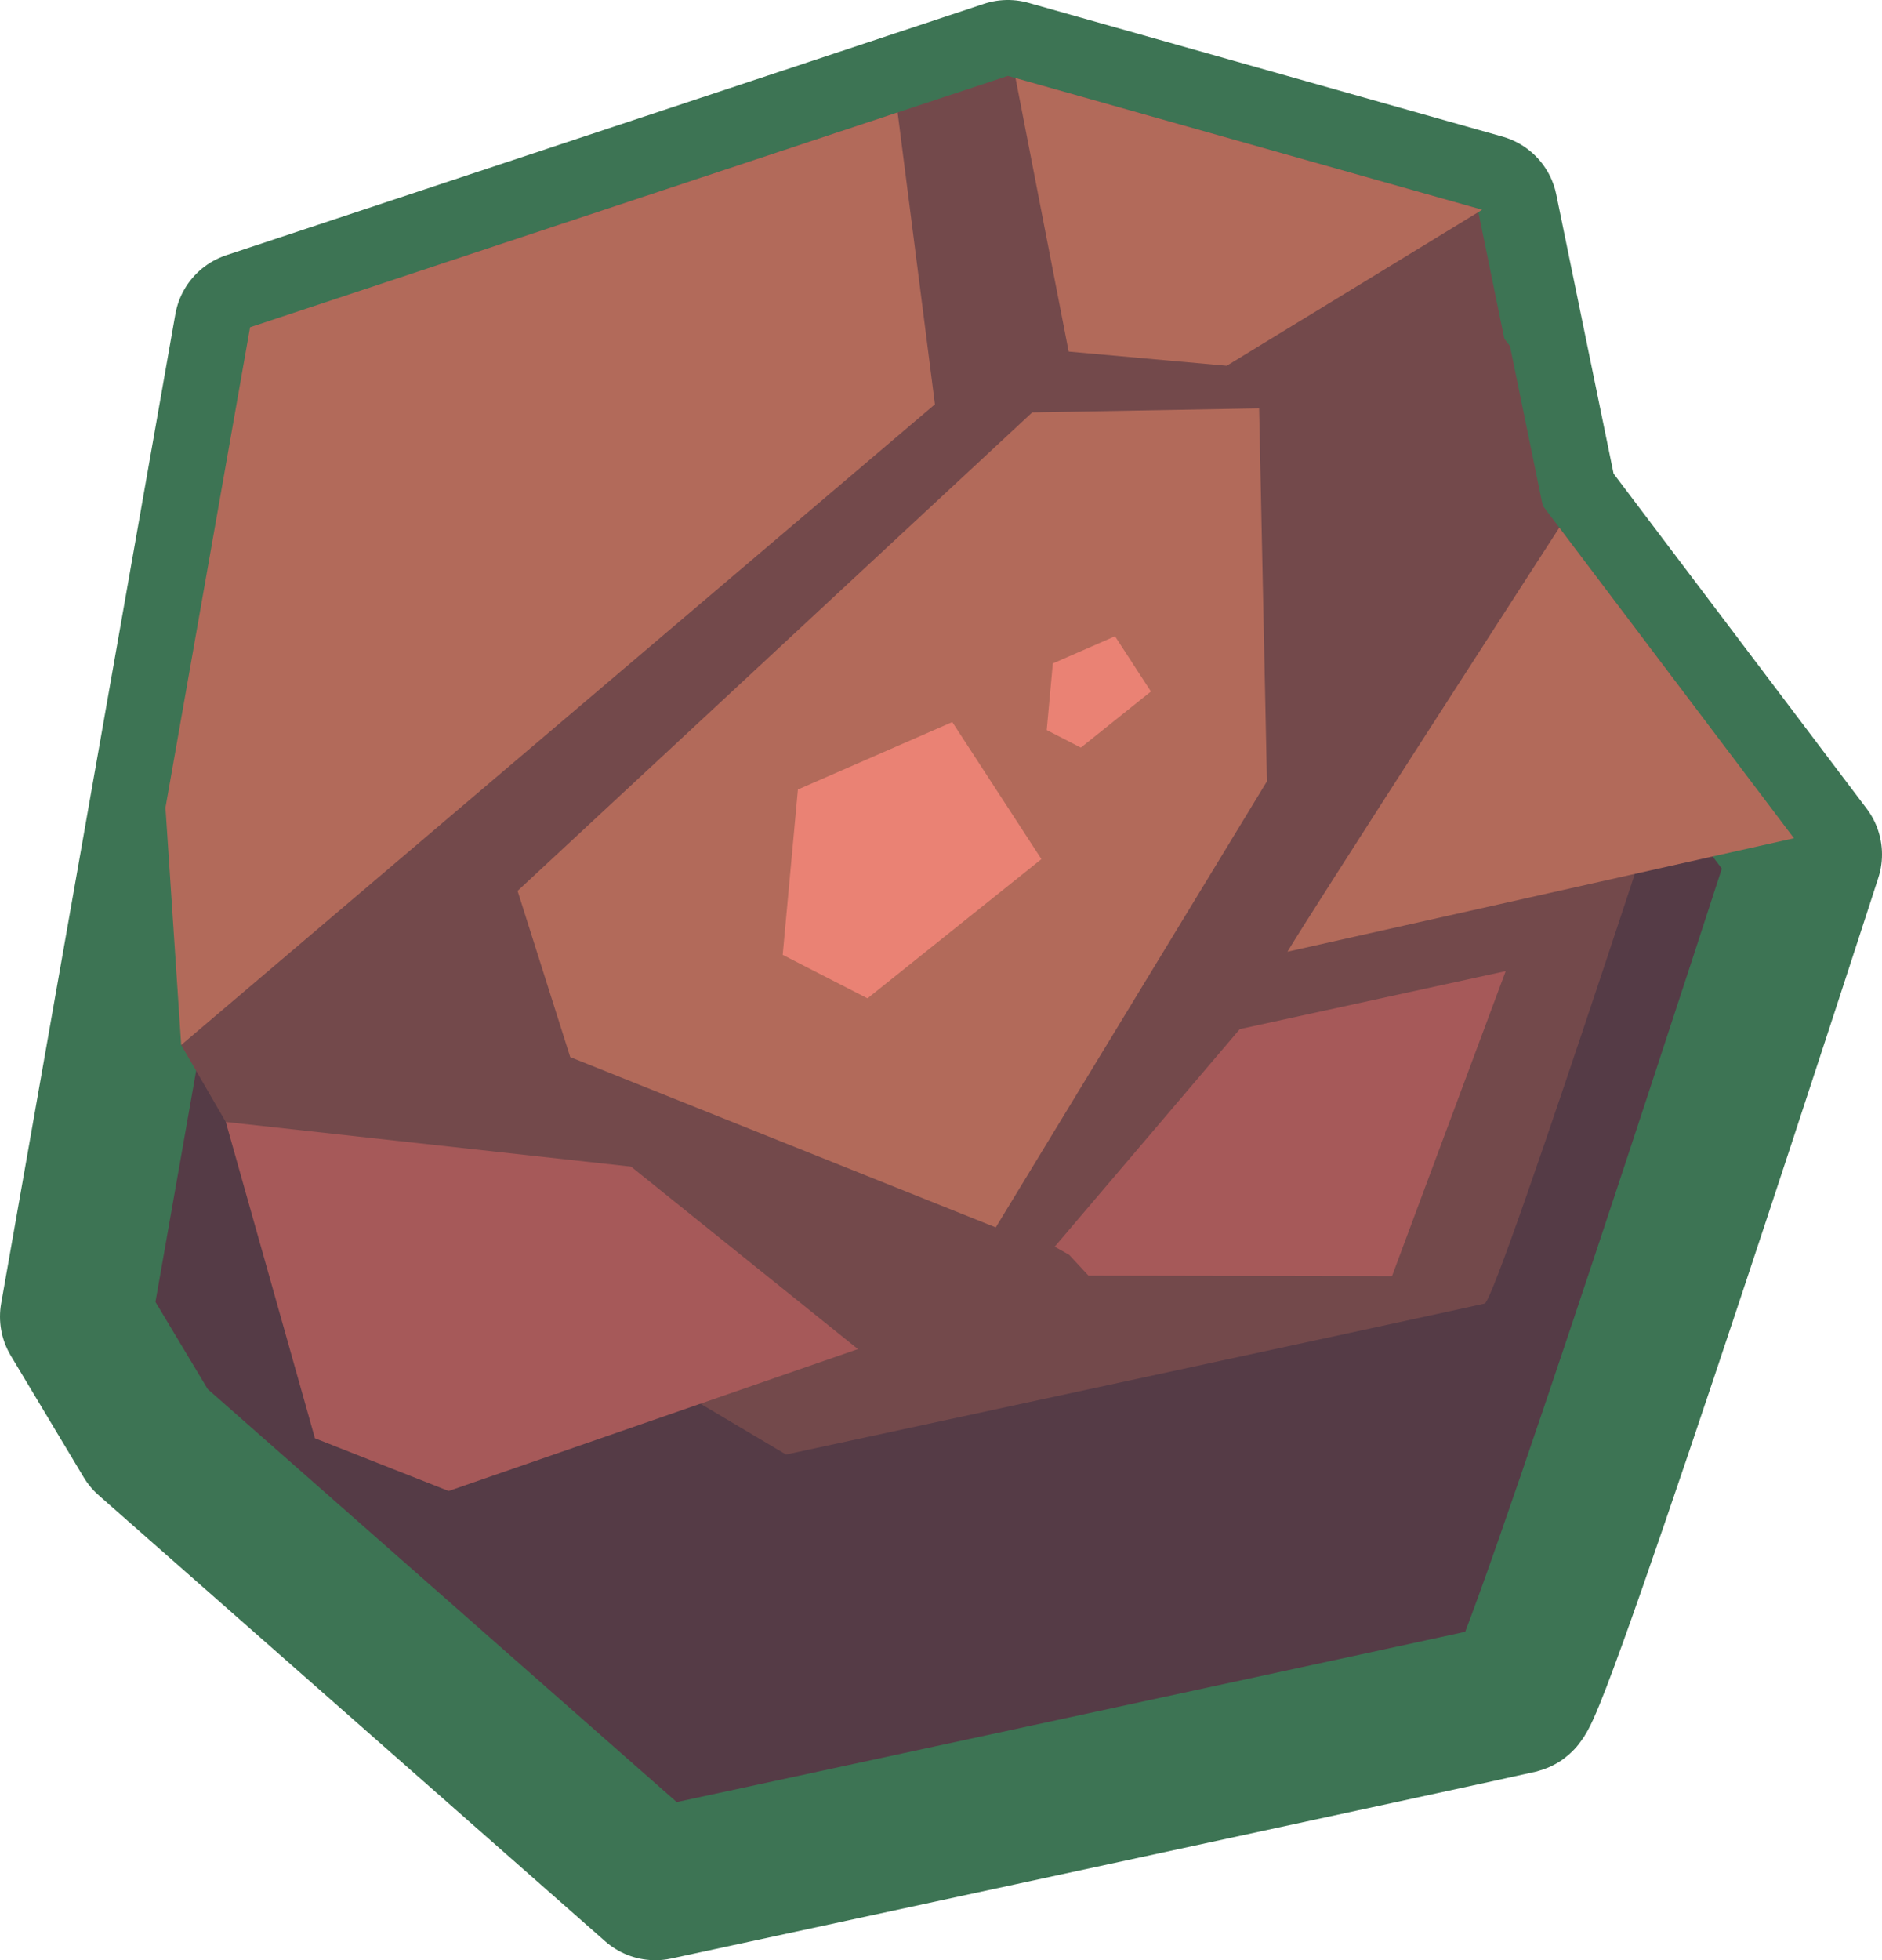 <?xml version="1.0" encoding="UTF-8" standalone="no"?>
<!-- Created with Inkscape (http://www.inkscape.org/) -->

<svg
   xmlns:dc="http://purl.org/dc/elements/1.1/"
   xmlns:cc="http://creativecommons.org/ns#"
   xmlns:rdf="http://www.w3.org/1999/02/22-rdf-syntax-ns#"
   xmlns:svg="http://www.w3.org/2000/svg"
   xmlns="http://www.w3.org/2000/svg"
   xmlns:sodipodi="http://sodipodi.sourceforge.net/DTD/sodipodi-0.dtd"
   xmlns:inkscape="http://www.inkscape.org/namespaces/inkscape"
   width="37.224mm"
   height="38.747mm"
   viewBox="0 0 37.224 38.747"
   version="1.1"
   id="svg5464"
   inkscape:version="0.92.4 (5da689c313, 2019-01-14)"
   sodipodi:docname="copper_m.svg">
  <defs
     id="defs5458">
    <clipPath
       clipPathUnits="userSpaceOnUse"
       id="clipPath3362">
      <path
         inkscape:connector-curvature="0"
         id="path3364"
         d="m -50.575,41.962 3.446,-19.557 14.988,-4.969 9.378,2.645 1.202,5.851 5.21,6.893 c 0,0 -5.37,16.591 -5.691,16.671 -0.321,0.08 -17.072,3.687 -17.072,3.687 l -10.019,-8.817 z"
         style="fill:#49405d;fill-opacity:1;stroke:#3d7454;stroke-width:3;stroke-linecap:butt;stroke-linejoin:round;stroke-miterlimit:4;stroke-dasharray:none;stroke-opacity:1;paint-order:stroke fill markers" />
    </clipPath>
    <clipPath
       clipPathUnits="userSpaceOnUse"
       id="clipPath3366">
      <path
         inkscape:connector-curvature="0"
         id="path3368"
         d="m -50.575,41.962 3.446,-19.557 14.988,-4.969 9.378,2.645 1.202,5.851 5.21,6.893 c 0,0 -5.37,16.591 -5.691,16.671 -0.321,0.08 -17.072,3.687 -17.072,3.687 l -10.019,-8.817 z"
         style="fill:#49405d;fill-opacity:1;stroke:#3d7454;stroke-width:3;stroke-linecap:butt;stroke-linejoin:round;stroke-miterlimit:4;stroke-dasharray:none;stroke-opacity:1;paint-order:stroke fill markers" />
    </clipPath>
    <clipPath
       clipPathUnits="userSpaceOnUse"
       id="clipPath3370">
      <path
         inkscape:connector-curvature="0"
         id="path3372"
         d="m -50.575,41.962 3.446,-19.557 14.988,-4.969 9.378,2.645 1.202,5.851 5.21,6.893 c 0,0 -5.37,16.591 -5.691,16.671 -0.321,0.08 -17.072,3.687 -17.072,3.687 l -10.019,-8.817 z"
         style="fill:#49405d;fill-opacity:1;stroke:#3d7454;stroke-width:3;stroke-linecap:butt;stroke-linejoin:round;stroke-miterlimit:4;stroke-dasharray:none;stroke-opacity:1;paint-order:stroke fill markers" />
    </clipPath>
    <clipPath
       clipPathUnits="userSpaceOnUse"
       id="clipPath3350">
      <path
         inkscape:connector-curvature="0"
         id="path3352"
         d="m -50.575,41.962 3.446,-19.557 14.988,-4.969 9.378,2.645 1.202,5.851 5.21,6.893 c 0,0 -5.37,16.591 -5.691,16.671 -0.321,0.08 -17.072,3.687 -17.072,3.687 l -10.019,-8.817 z"
         style="fill:#49405d;fill-opacity:1;stroke:#3d7454;stroke-width:3;stroke-linecap:butt;stroke-linejoin:round;stroke-miterlimit:4;stroke-dasharray:none;stroke-opacity:1;paint-order:stroke fill markers" />
    </clipPath>
  </defs>
  <sodipodi:namedview
     id="base"
     pagecolor="#ffffff"
     bordercolor="#666666"
     borderopacity="1.0"
     inkscape:pageopacity="0.0"
     inkscape:pageshadow="2"
     inkscape:zoom="0.35"
     inkscape:cx="-319.65513"
     inkscape:cy="81.794132"
     inkscape:document-units="mm"
     inkscape:current-layer="layer1"
     showgrid="false"
     inkscape:window-width="1920"
     inkscape:window-height="1027"
     inkscape:window-x="-8"
     inkscape:window-y="-8"
     inkscape:window-maximized="1"
     fit-margin-top="0"
     fit-margin-left="0"
     fit-margin-right="0"
     fit-margin-bottom="0" />
  <g
     inkscape:label="Layer 1"
     inkscape:groupmode="layer"
     id="layer1"
     transform="translate(-67.566,-131.728)">
    <path
       inkscape:connector-curvature="0"
       id="path1739"
       d="m 69.066,157.754 3.446,-19.557 14.988,-4.969 9.378,2.645 1.202,5.851 5.21,6.893 c 0,0 -5.37,16.591 -5.691,16.671 -0.321,0.08 -17.072,3.687 -17.072,3.687 l -10.019,-8.817 z"
       style="fill:#553b46;fill-opacity:1;stroke:#3d7454;stroke-width:3;stroke-linecap:butt;stroke-linejoin:round;stroke-miterlimit:4;stroke-dasharray:none;stroke-opacity:1;paint-order:stroke fill markers"
       inkscape:export-xdpi="200"
       inkscape:export-ydpi="200" />
    <path
       transform="translate(119.641,115.792)"
       clip-path="url(#clipPath3350)"
       inkscape:connector-curvature="0"
       id="path1741"
       d="m -48.491,36.592 5.475,-16.817 12.132,-4.022 7.59,2.141 0.973,4.736 4.217,5.579 c 0,0 -4.347,13.429 -4.606,13.494 -0.26,0.065 -13.818,2.984 -13.818,2.984 L -47.609,38.114 Z"
       style="fill:#73494b;fill-opacity:1;stroke:none;stroke-width:2.428;stroke-linecap:butt;stroke-linejoin:round;stroke-miterlimit:4;stroke-dasharray:none;stroke-opacity:1;paint-order:stroke fill markers"
       sodipodi:nodetypes="cccccccccc"
       inkscape:export-xdpi="200"
       inkscape:export-ydpi="200" />
    <path
       transform="translate(119.641,115.792)"
       sodipodi:nodetypes="cccccc"
       clip-path="url(#clipPath3370)"
       inkscape:connector-curvature="0"
       id="path1743"
       d="m -22.362,19.84 -5.45,3.326 -3.126,-0.281 -1.122,-5.771 9.057,-1.042 z"
       style="fill:#b26a5a;fill-opacity:1;stroke:none;stroke-width:0.265px;stroke-linecap:butt;stroke-linejoin:miter;stroke-opacity:1"
       inkscape:export-xdpi="200"
       inkscape:export-ydpi="200" />
    <path
       transform="translate(119.641,115.792)"
       clip-path="url(#clipPath3366)"
       inkscape:connector-curvature="0"
       id="path1745"
       d="m -34.465,17.035 0.882,6.893 -14.908,12.664 -1.202,-18.114 z"
       style="fill:#b26a5a;fill-opacity:1;stroke:none;stroke-width:0.265px;stroke-linecap:butt;stroke-linejoin:miter;stroke-opacity:1"
       inkscape:export-xdpi="200"
       inkscape:export-ydpi="200" />
    <path
       transform="translate(119.641,115.792)"
       clip-path="url(#clipPath3362)"
       inkscape:connector-curvature="0"
       id="path1747"
       d="m -26.61,34.748 c 0.321,-0.561 5.45,-8.496 5.45,-8.496 l 10.66,4.889 z"
       style="fill:#b26a5a;fill-opacity:1;stroke:none;stroke-width:0.265px;stroke-linecap:butt;stroke-linejoin:miter;stroke-opacity:1"
       inkscape:export-xdpi="200"
       inkscape:export-ydpi="200" />
    <path
       sodipodi:nodetypes="ccccccc"
       inkscape:connector-curvature="0"
       id="path1749"
       d="m 77.803,149.338 10.179,-9.458 4.488,-0.08 0.155,7.372 -5.364,8.818 -8.416,-3.366 z"
       style="fill:#b26a5a;fill-opacity:1;stroke:none;stroke-width:0.265px;stroke-linecap:butt;stroke-linejoin:miter;stroke-opacity:1"
       inkscape:export-xdpi="200"
       inkscape:export-ydpi="200" />
    <path
       inkscape:connector-curvature="0"
       id="path1751"
       d="m 88.427,156.371 3.661,-4.301 5.259,-1.146 -2.249,6.03 -6.003,-0.011 -0.383,-0.412 z"
       style="fill:#a65959;fill-opacity:1;stroke:none;stroke-width:0.216px;stroke-linecap:butt;stroke-linejoin:miter;stroke-opacity:1"
       inkscape:export-xdpi="200"
       inkscape:export-ydpi="200" />
    <path
       inkscape:connector-curvature="0"
       id="path1753"
       d="m 73.795,160.158 -1.763,-6.252 8.015,0.882 4.488,3.607 -8.095,2.805 z"
       style="fill:#a65959;fill-opacity:1;stroke:none;stroke-width:0.265px;stroke-linecap:butt;stroke-linejoin:miter;stroke-opacity:1"
       inkscape:export-xdpi="200"
       inkscape:export-ydpi="200" />
    <path
       style="fill:#ea8274;fill-opacity:1;stroke:none;stroke-width:0.17px;stroke-linecap:butt;stroke-linejoin:miter;stroke-opacity:1"
       d="m 83.047,150.602 0.301,-3.268 3.053,-1.333 1.763,2.709 -3.44,2.752 z"
       id="path1888"
       inkscape:connector-curvature="0"
       inkscape:export-xdpi="200"
       inkscape:export-ydpi="200" />
    <path
       style="fill:#ea8274;fill-opacity:1;stroke:none;stroke-width:0.069px;stroke-linecap:butt;stroke-linejoin:miter;stroke-opacity:1"
       d="m 88.269,146.159 0.121,-1.317 1.23,-0.537 0.71,1.092 -1.386,1.109 z"
       id="path1888-2"
       inkscape:connector-curvature="0"
       inkscape:export-xdpi="200"
       inkscape:export-ydpi="200" />
  </g>
</svg>
